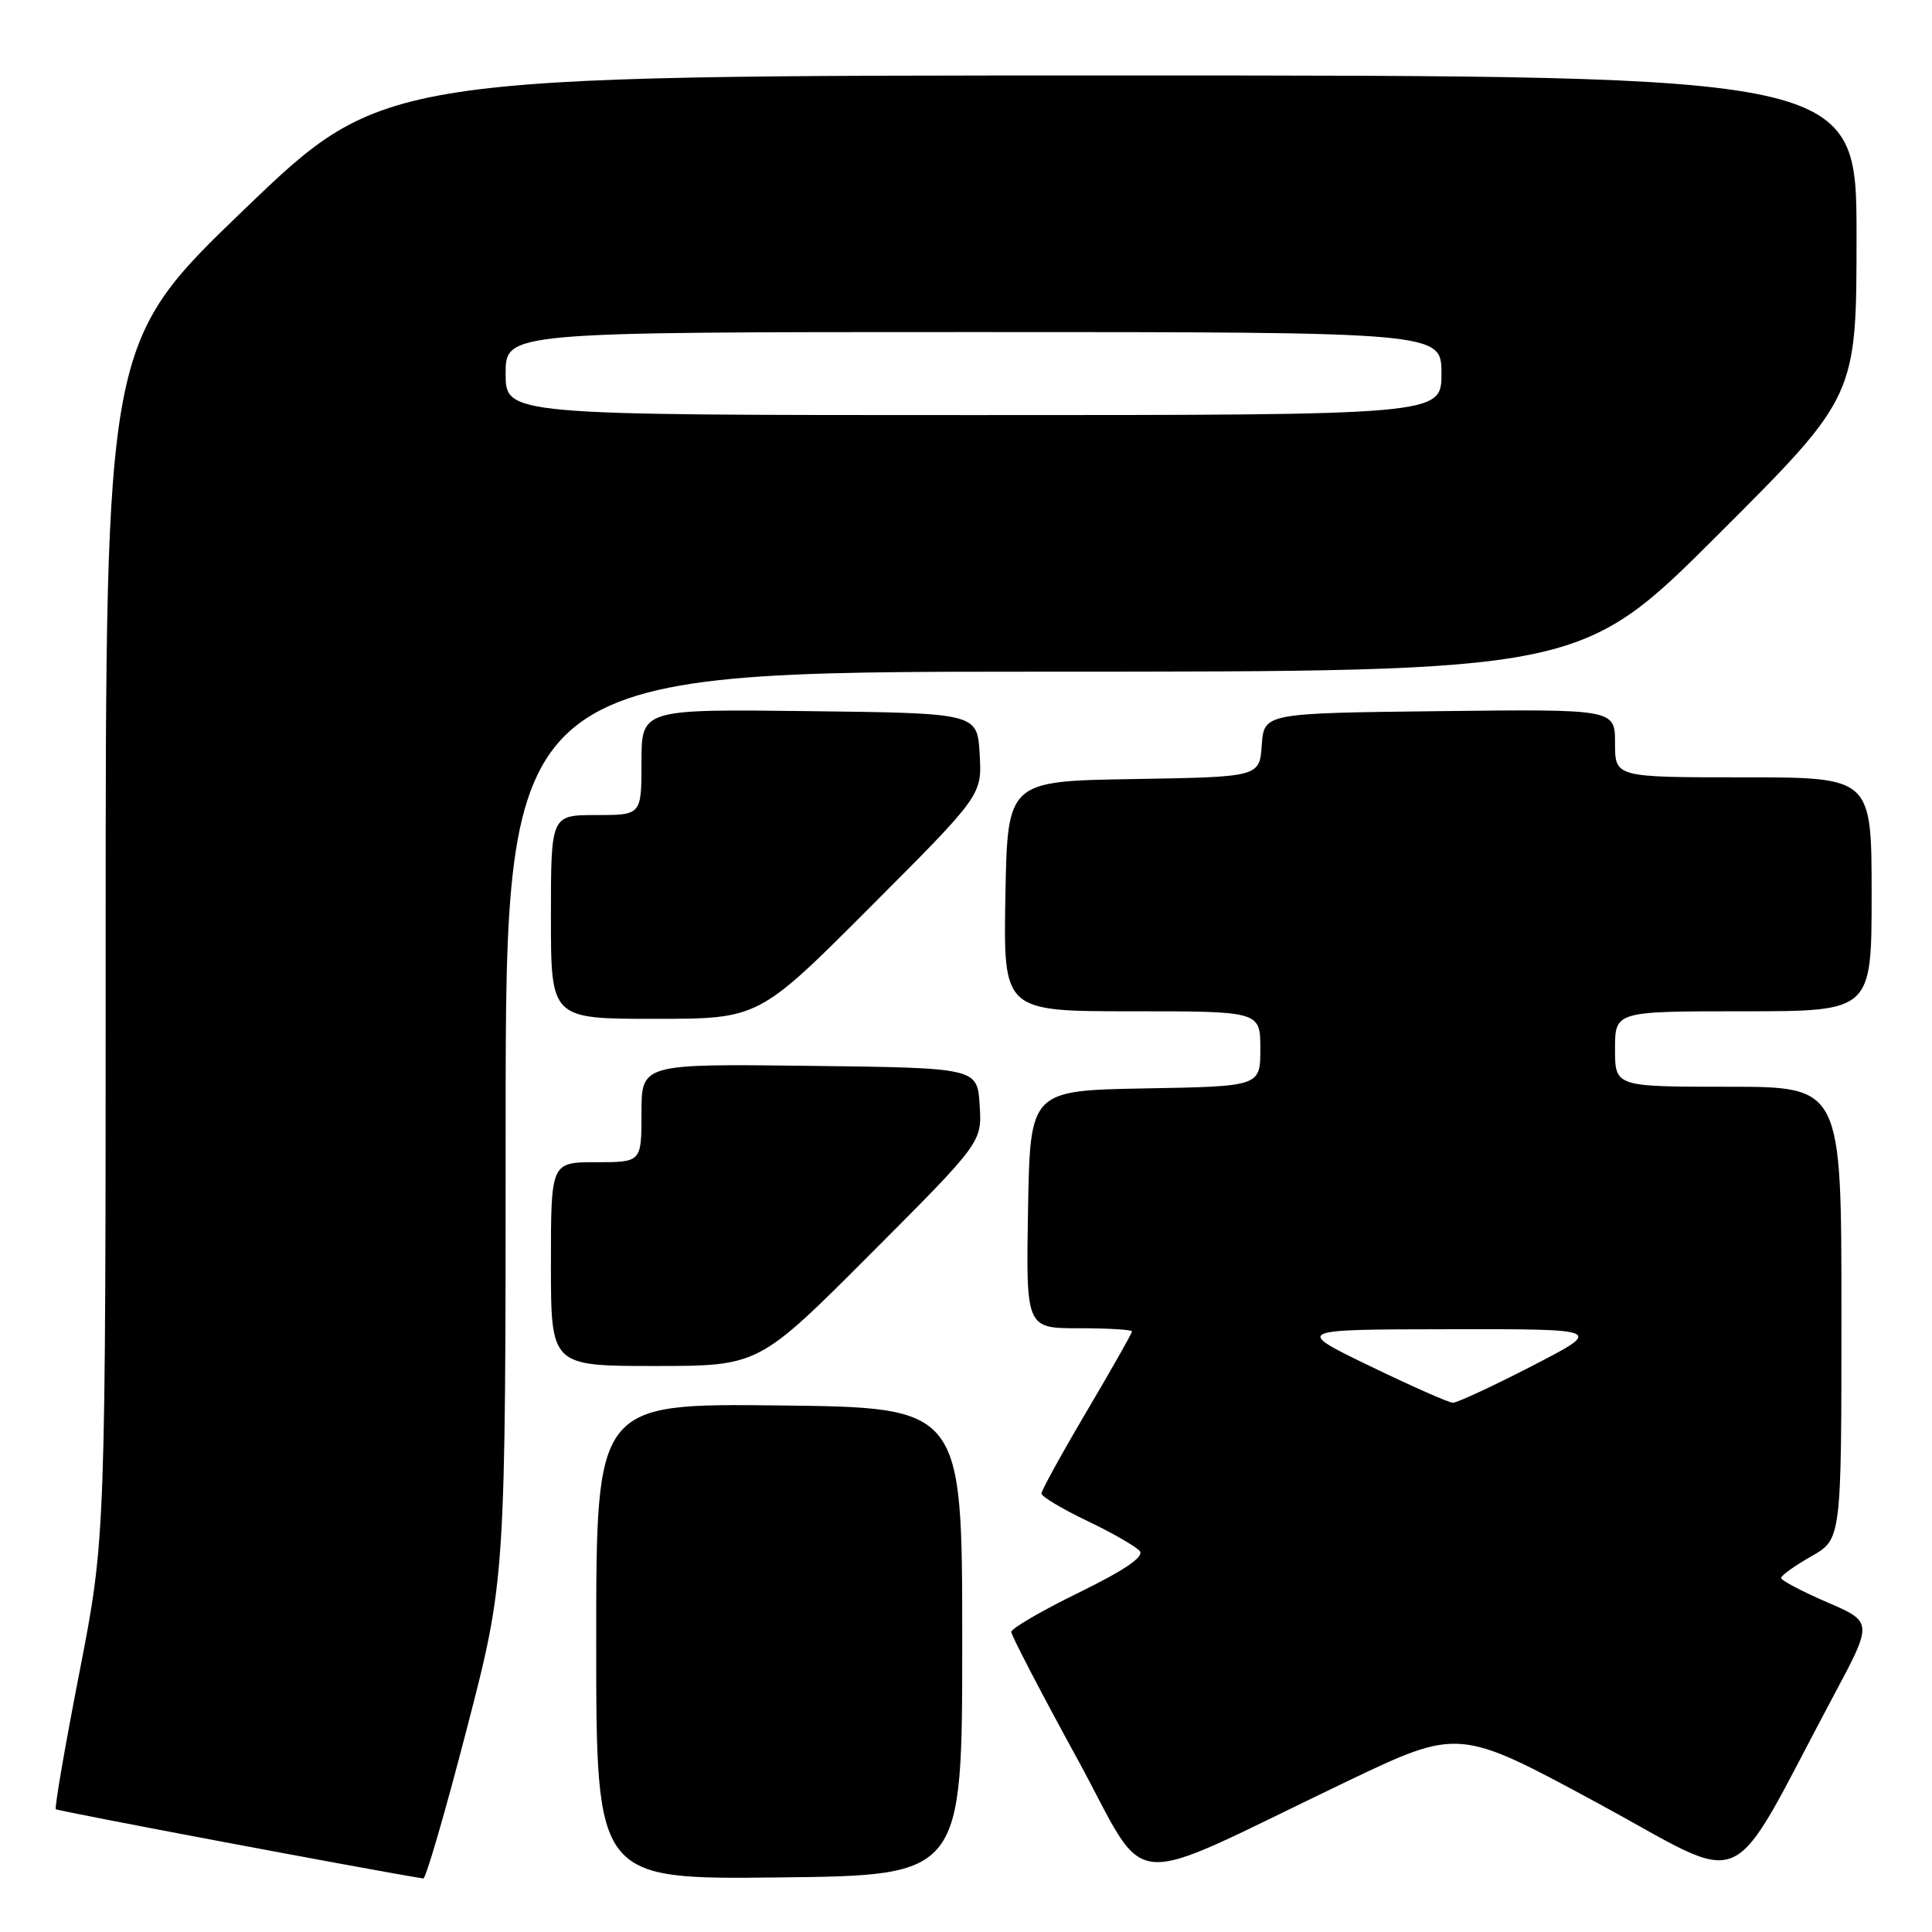 <?xml version="1.0" encoding="UTF-8" standalone="no"?>
<!DOCTYPE svg PUBLIC "-//W3C//DTD SVG 1.1//EN" "http://www.w3.org/Graphics/SVG/1.1/DTD/svg11.dtd" >
<svg xmlns="http://www.w3.org/2000/svg" xmlns:xlink="http://www.w3.org/1999/xlink" version="1.1" viewBox="0 0 256 256">
 <g >
 <path fill="currentColor"
d=" M 61.84 229.13 C 67.00 209.25 67.00 209.25 67.00 149.13 C 67.00 89.00 67.00 89.00 138.24 89.00 C 209.48 89.00 209.48 89.00 227.74 70.76 C 246.00 52.52 246.00 52.52 246.00 31.26 C 246.00 10.00 246.00 10.00 148.42 10.00 C 50.84 10.00 50.84 10.00 32.42 27.70 C 14.00 45.40 14.00 45.40 14.00 124.57 C 14.00 203.75 14.00 203.75 10.53 221.57 C 8.62 231.37 7.21 239.54 7.40 239.73 C 7.65 239.98 49.05 247.78 56.09 248.91 C 56.42 248.96 59.01 240.06 61.84 229.13 Z  M 127.50 217.50 C 127.50 186.50 127.50 186.50 103.25 186.23 C 79.00 185.96 79.00 185.96 79.00 217.50 C 79.00 249.04 79.00 249.04 103.25 248.77 C 127.50 248.50 127.50 248.50 127.50 217.50 Z  M 178.39 236.09 C 193.29 228.97 193.29 228.97 211.63 238.88 C 232.25 250.03 228.54 251.71 242.95 224.71 C 248.18 214.93 248.18 214.93 242.09 212.30 C 238.74 210.85 236.00 209.41 236.01 209.09 C 236.01 208.76 237.81 207.47 240.01 206.22 C 244.00 203.94 244.00 203.94 244.00 173.97 C 244.00 144.00 244.00 144.00 229.00 144.00 C 214.00 144.00 214.00 144.00 214.00 139.00 C 214.00 134.00 214.00 134.00 231.00 134.00 C 248.00 134.00 248.00 134.00 248.00 118.50 C 248.00 103.00 248.00 103.00 231.00 103.00 C 214.00 103.00 214.00 103.00 214.00 98.48 C 214.00 93.96 214.00 93.96 190.75 94.23 C 167.50 94.50 167.50 94.50 167.19 98.73 C 166.89 102.95 166.89 102.95 150.19 103.23 C 133.50 103.50 133.50 103.50 133.22 118.75 C 132.95 134.00 132.95 134.00 149.97 134.00 C 167.00 134.00 167.00 134.00 167.00 138.97 C 167.00 143.95 167.00 143.95 151.75 144.22 C 136.50 144.50 136.50 144.50 136.22 160.25 C 135.95 176.00 135.95 176.00 142.97 176.00 C 146.84 176.00 150.00 176.19 150.00 176.42 C 150.00 176.65 147.30 181.41 144.00 187.00 C 140.70 192.59 138.00 197.49 138.00 197.90 C 138.00 198.30 140.72 199.93 144.05 201.52 C 147.38 203.11 150.51 204.91 151.02 205.52 C 151.64 206.27 149.10 208.01 142.97 211.02 C 138.03 213.43 134.00 215.78 134.00 216.24 C 134.00 216.69 137.90 224.20 142.67 232.91 C 152.56 250.99 148.10 250.59 178.39 236.09 Z  M 115.32 166.18 C 130.12 151.35 130.12 151.35 129.81 146.43 C 129.50 141.50 129.50 141.50 107.25 141.23 C 85.00 140.96 85.00 140.96 85.00 147.48 C 85.00 154.00 85.00 154.00 79.00 154.00 C 73.00 154.00 73.00 154.00 73.00 167.50 C 73.00 181.00 73.00 181.00 86.76 181.00 C 100.53 181.00 100.53 181.00 115.32 166.18 Z  M 115.32 120.18 C 130.12 105.36 130.12 105.36 129.81 99.93 C 129.50 94.50 129.50 94.50 107.25 94.23 C 85.00 93.96 85.00 93.96 85.00 100.98 C 85.00 108.00 85.00 108.00 79.00 108.00 C 73.00 108.00 73.00 108.00 73.00 121.50 C 73.00 135.00 73.00 135.00 86.76 135.00 C 100.53 135.00 100.53 135.00 115.32 120.18 Z  M 67.00 49.50 C 67.00 44.00 67.00 44.00 129.00 44.00 C 191.00 44.00 191.00 44.00 191.00 49.50 C 191.00 55.00 191.00 55.00 129.00 55.00 C 67.00 55.00 67.00 55.00 67.00 49.50 Z  M 181.50 181.00 C 171.50 176.16 171.50 176.16 192.00 176.13 C 212.50 176.10 212.50 176.10 203.00 181.00 C 197.78 183.69 193.05 185.89 192.50 185.87 C 191.95 185.85 187.00 183.66 181.50 181.00 Z "/>
</g>
</svg>